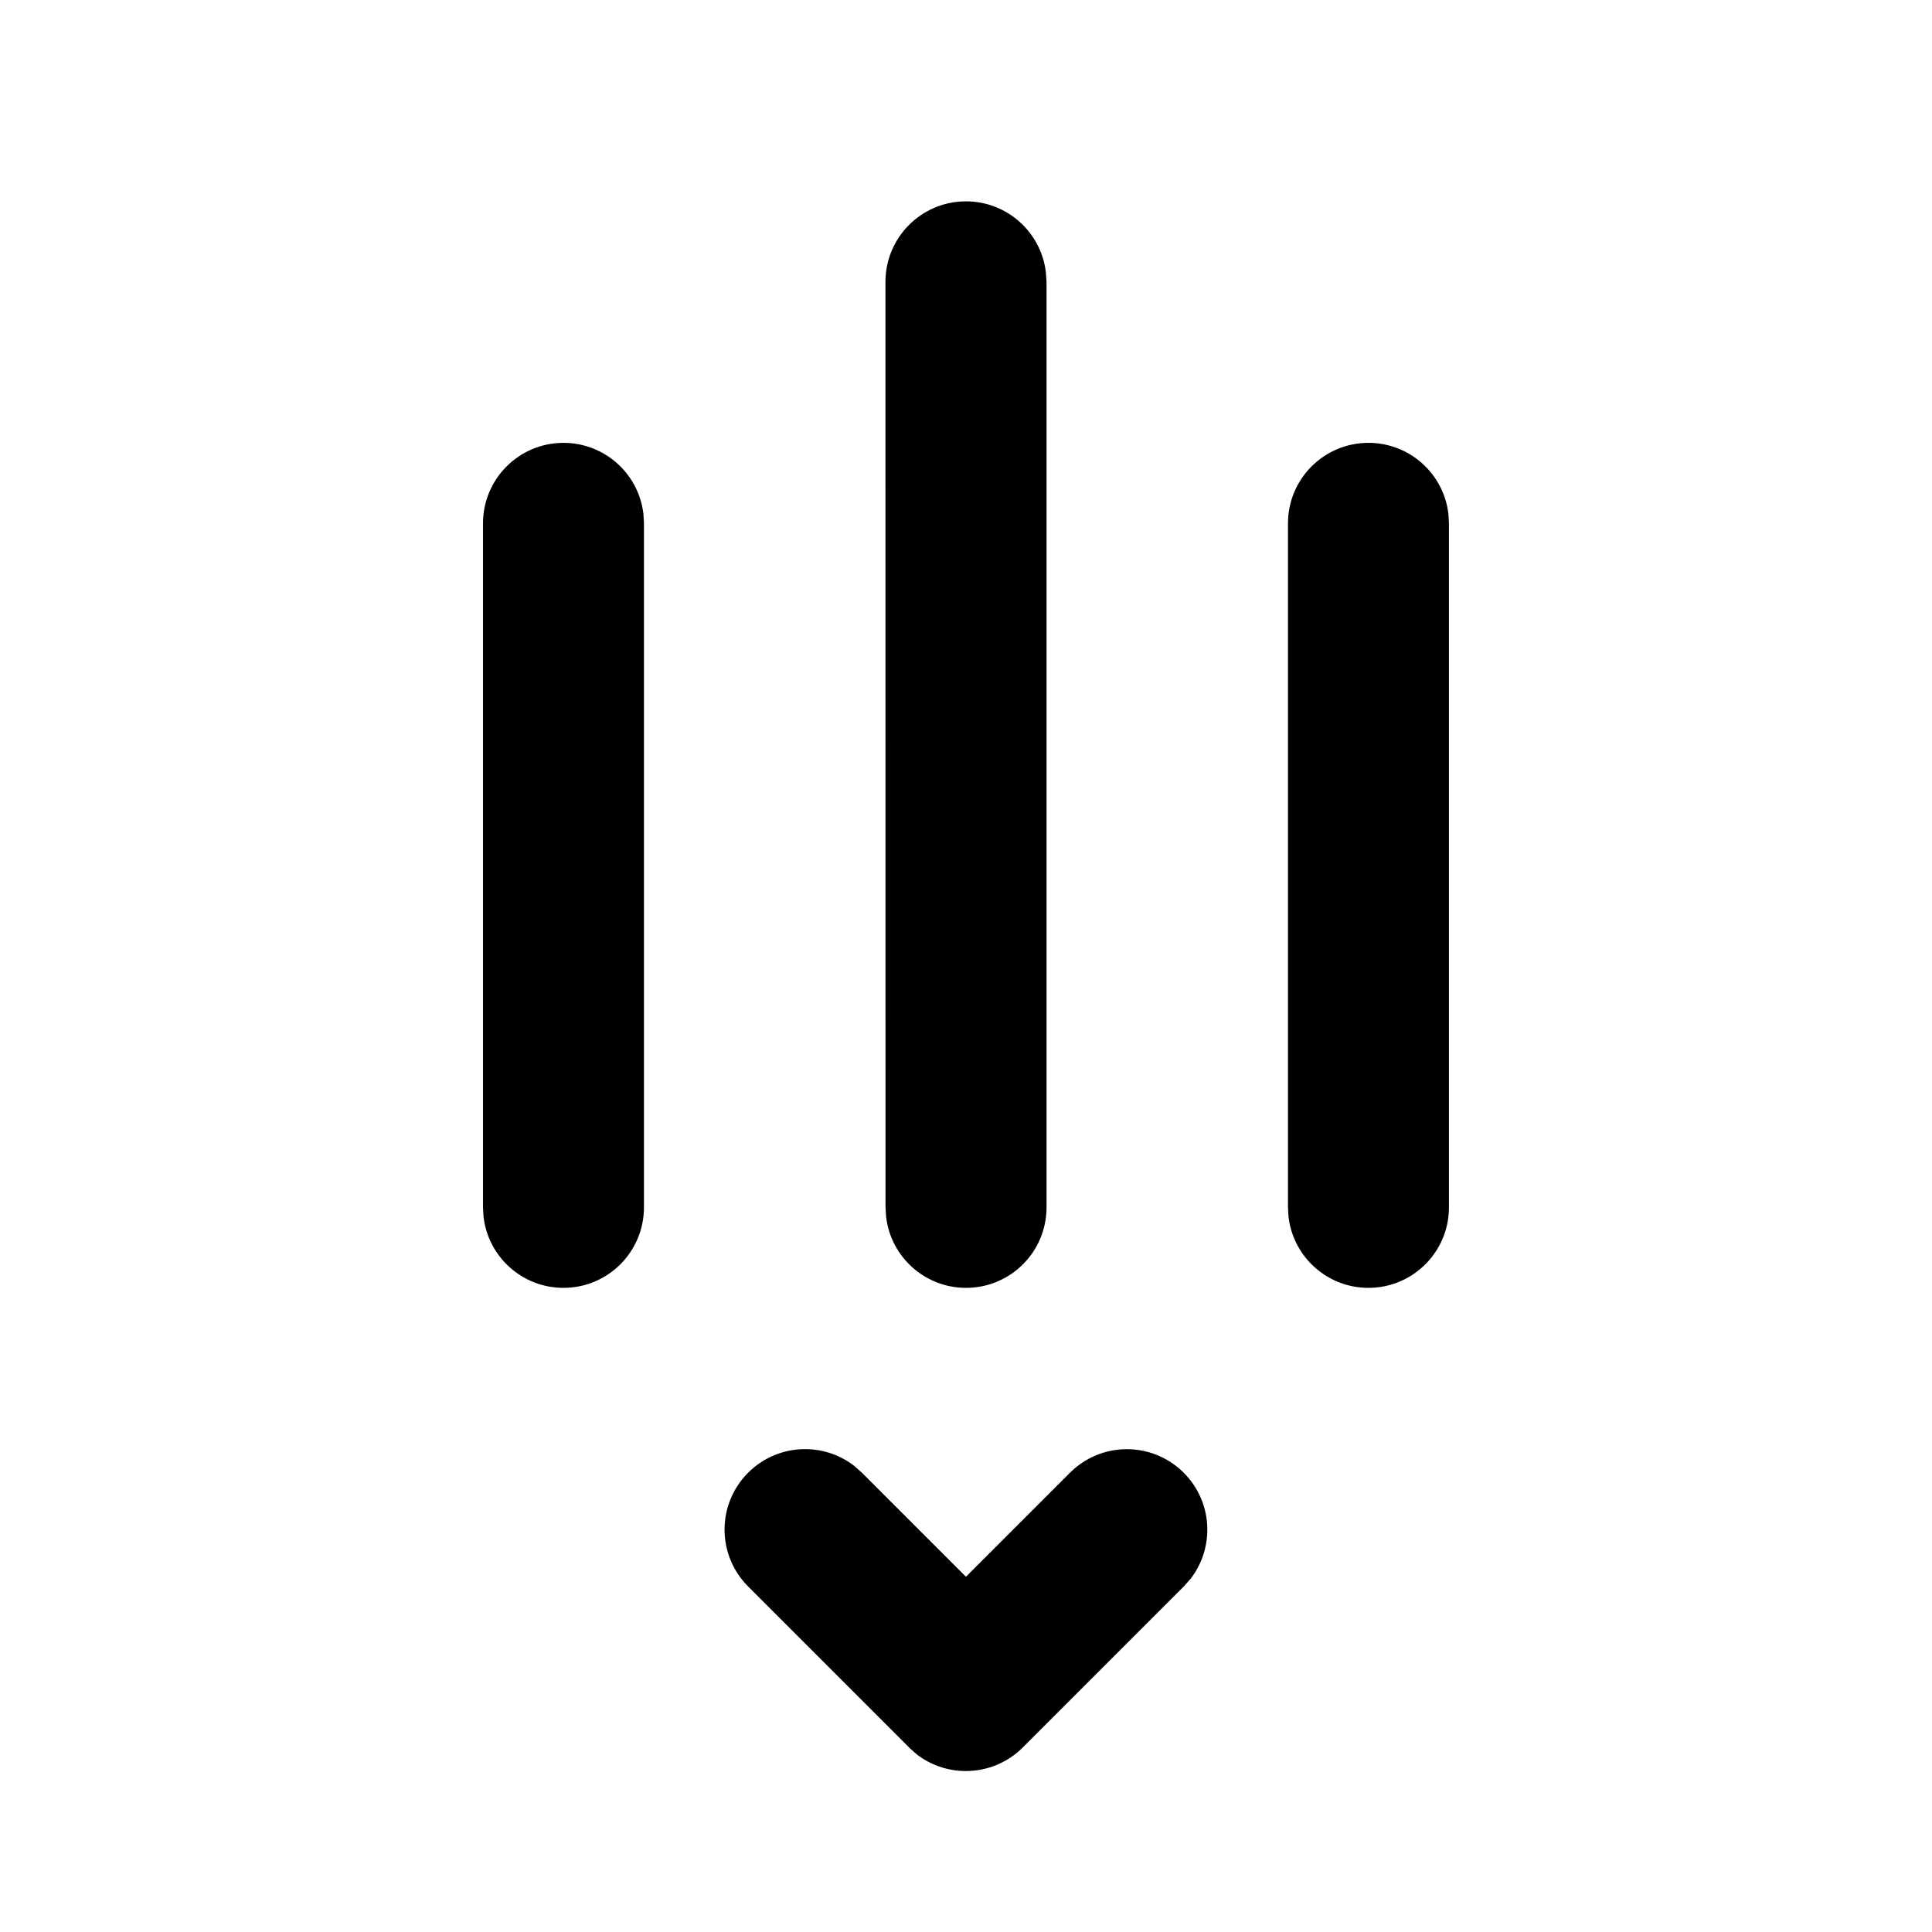 <!-- Generated by IcoMoon.io -->
<svg version="1.1" xmlns="http://www.w3.org/2000/svg" width="32" height="32" viewBox="0 0 32 32">
<title>text-indent-decrease-rotate-270-filled</title>
<path d="M21.333 20v-11.333c0.001-0.736 0.597-1.332 1.333-1.332 0.681 0 1.243 0.51 1.323 1.169l0.001 0.006 0.009 0.156v11.333c-0.001 0.736-0.597 1.332-1.333 1.332-0.681 0-1.243-0.51-1.323-1.169l-0.001-0.006-0.009-0.156zM15.057 28.943l-2.667-2.667c-0.24-0.241-0.389-0.574-0.389-0.941 0-0.736 0.597-1.333 1.333-1.333 0.309 0 0.593 0.105 0.819 0.281l-0.003-0.002 0.125 0.111 1.724 1.724 1.724-1.724c0.241-0.24 0.574-0.389 0.941-0.389 0.736 0 1.333 0.597 1.333 1.333 0 0.309-0.105 0.593-0.281 0.819l0.002-0.003-0.111 0.125-2.667 2.667c-0.241 0.241-0.575 0.39-0.943 0.39-0.309 0-0.594-0.105-0.82-0.282l0.003 0.002-0.125-0.111zM14.667 20l-0.001-15.333c0.001-0.736 0.597-1.332 1.333-1.332 0.681 0 1.243 0.51 1.323 1.169l0.001 0.006 0.011 0.156v15.333c-0.001 0.736-0.597 1.332-1.333 1.332-0.681 0-1.243-0.51-1.323-1.169l-0.001-0.006-0.009-0.156zM8 20v-11.333c0.001-0.736 0.597-1.332 1.333-1.332 0.681 0 1.243 0.51 1.323 1.169l0.001 0.006 0.009 0.156v11.333c-0.001 0.736-0.597 1.332-1.333 1.332-0.681 0-1.243-0.51-1.323-1.169l-0.001-0.006-0.009-0.156z"></path>
</svg>
